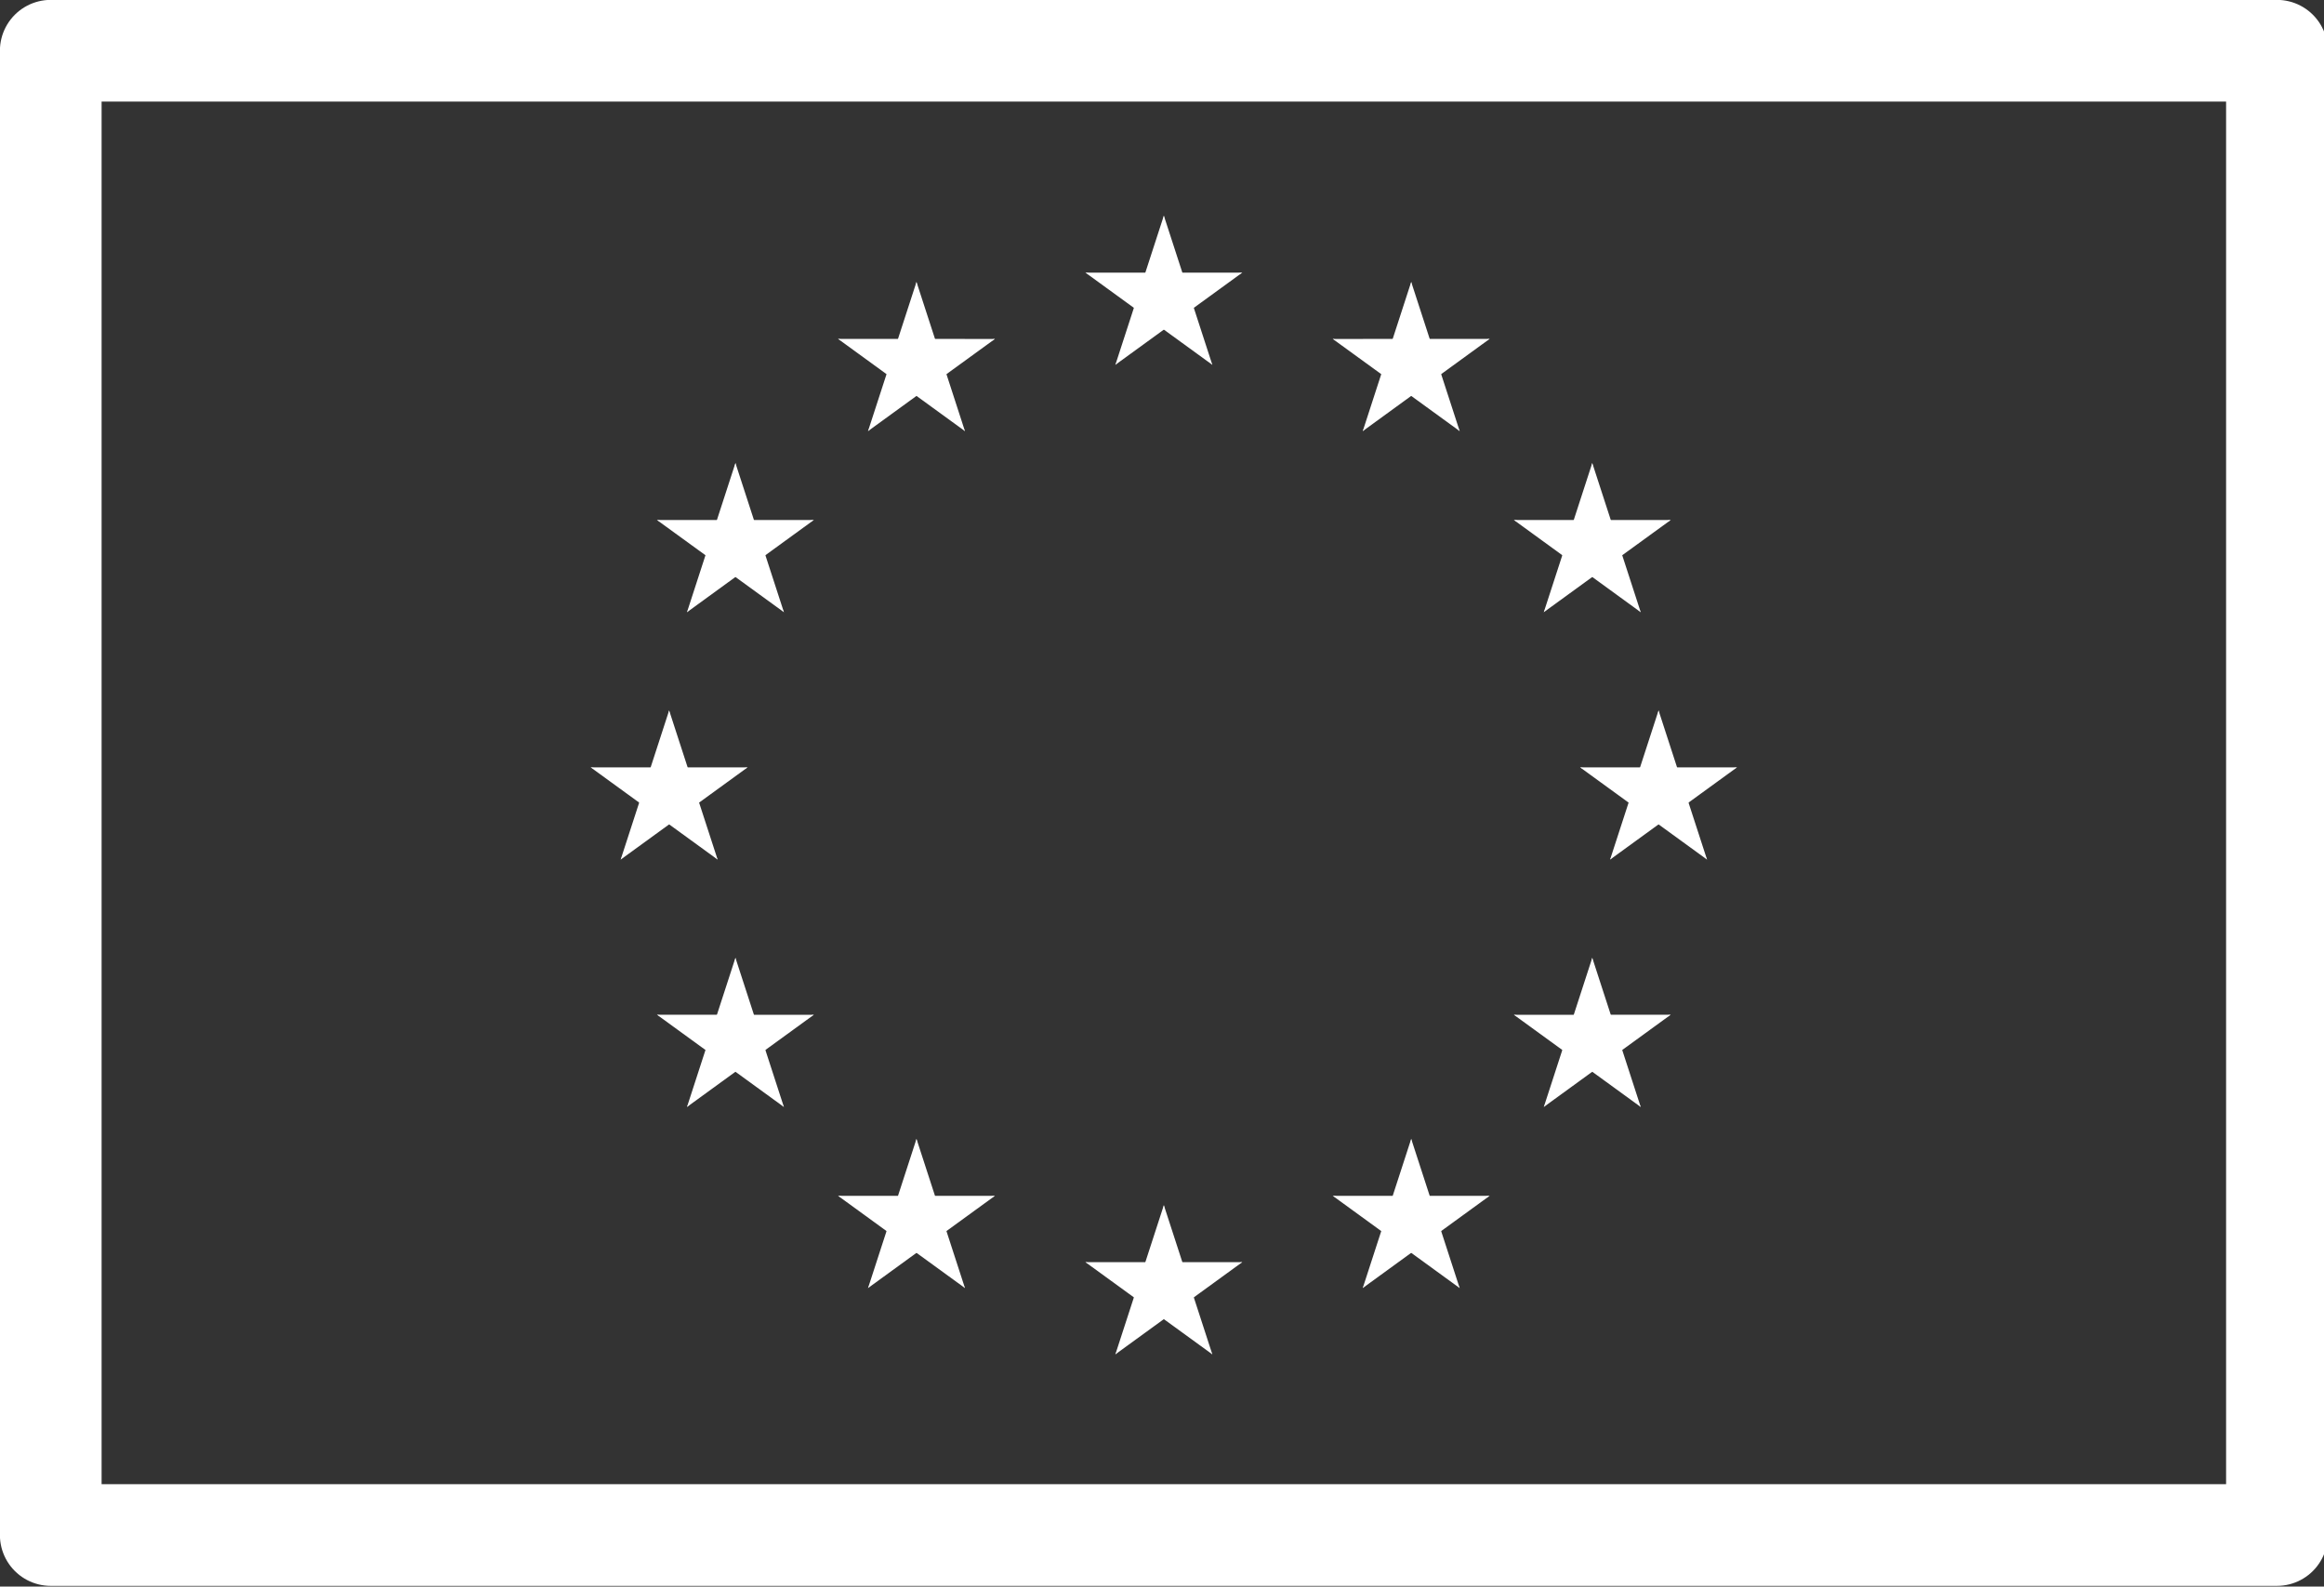 <?xml version="1.0" encoding="UTF-8" standalone="no"?>
<!DOCTYPE svg PUBLIC "-//W3C//DTD SVG 1.1//EN" "http://www.w3.org/Graphics/SVG/1.1/DTD/svg11.dtd">
<svg width="100%" height="100%" viewBox="0 0 230 157" version="1.1" xmlns="http://www.w3.org/2000/svg" xmlns:xlink="http://www.w3.org/1999/xlink" xml:space="preserve" style="fill-rule:evenodd;clip-rule:evenodd;stroke-linejoin:round;stroke-miterlimit:1.414;">
    <rect x="0" y="0" width="230" height="157" fill="#333333" stroke="none"/>
    <g transform="matrix(1,0,0,1,-927.998,-2171.53)">
        <g transform="matrix(0.272,0,0,0.272,933.021,2176.55)">
            <rect x="0" y="0" width="810" height="540" style="fill:white;fill-opacity:0;stroke:white;stroke-width:37px;"/>
            <g transform="matrix(30,0,0,30,405,270)">
                <g id="s" transform="matrix(1,0,0,1,0,-6)">
                    <g id="c">
                        <g id="t" transform="matrix(0.951,0.309,-0.309,0.951,0,-1)">
                            <path d="M0,0L0,1L0.5,1L0,0Z" style="fill:white;fill-rule:nonzero;"/>
                        </g>
                        <g id="t1" transform="matrix(-0.951,0.309,0.309,0.951,0,-1)">
                            <path d="M0,0L0,1L0.5,1L0,0Z" style="fill:white;fill-rule:nonzero;"/>
                        </g>
                    </g>
                    <g id="a">
                        <g id="c1" transform="matrix(0.309,0.951,-0.951,0.309,0,0)">
                            <g id="t2" transform="matrix(0.951,0.309,-0.309,0.951,0,-1)">
                                <path d="M0,0L0,1L0.5,1L0,0Z" style="fill:white;fill-rule:nonzero;"/>
                            </g>
                            <g id="t3" transform="matrix(-0.951,0.309,0.309,0.951,0,-1)">
                                <path d="M0,0L0,1L0.5,1L0,0Z" style="fill:white;fill-rule:nonzero;"/>
                            </g>
                        </g>
                        <g id="c2" transform="matrix(-0.809,0.588,-0.588,-0.809,0,0)">
                            <g id="t4" transform="matrix(0.951,0.309,-0.309,0.951,0,-1)">
                                <path d="M0,0L0,1L0.5,1L0,0Z" style="fill:white;fill-rule:nonzero;"/>
                            </g>
                            <g id="t5" transform="matrix(-0.951,0.309,0.309,0.951,0,-1)">
                                <path d="M0,0L0,1L0.5,1L0,0Z" style="fill:white;fill-rule:nonzero;"/>
                            </g>
                        </g>
                    </g>
                    <g id="a1" transform="matrix(-1,0,0,1,0,0)">
                        <g id="c3" transform="matrix(0.309,0.951,-0.951,0.309,0,0)">
                            <g id="t6" transform="matrix(0.951,0.309,-0.309,0.951,0,-1)">
                                <path d="M0,0L0,1L0.5,1L0,0Z" style="fill:white;fill-rule:nonzero;"/>
                            </g>
                            <g id="t7" transform="matrix(-0.951,0.309,0.309,0.951,0,-1)">
                                <path d="M0,0L0,1L0.5,1L0,0Z" style="fill:white;fill-rule:nonzero;"/>
                            </g>
                        </g>
                        <g id="c4" transform="matrix(-0.809,0.588,-0.588,-0.809,0,0)">
                            <g id="t8" transform="matrix(0.951,0.309,-0.309,0.951,0,-1)">
                                <path d="M0,0L0,1L0.5,1L0,0Z" style="fill:white;fill-rule:nonzero;"/>
                            </g>
                            <g id="t9" transform="matrix(-0.951,0.309,0.309,0.951,0,-1)">
                                <path d="M0,0L0,1L0.5,1L0,0Z" style="fill:white;fill-rule:nonzero;"/>
                            </g>
                        </g>
                    </g>
                </g>
                <g id="s1" transform="matrix(1,0,0,1,0,6)">
                    <g id="c5">
                        <g id="t10" transform="matrix(0.951,0.309,-0.309,0.951,0,-1)">
                            <path d="M0,0L0,1L0.5,1L0,0Z" style="fill:white;fill-rule:nonzero;"/>
                        </g>
                        <g id="t11" transform="matrix(-0.951,0.309,0.309,0.951,0,-1)">
                            <path d="M0,0L0,1L0.5,1L0,0Z" style="fill:white;fill-rule:nonzero;"/>
                        </g>
                    </g>
                    <g id="a2">
                        <g id="c6" transform="matrix(0.309,0.951,-0.951,0.309,0,0)">
                            <g id="t12" transform="matrix(0.951,0.309,-0.309,0.951,0,-1)">
                                <path d="M0,0L0,1L0.5,1L0,0Z" style="fill:white;fill-rule:nonzero;"/>
                            </g>
                            <g id="t13" transform="matrix(-0.951,0.309,0.309,0.951,0,-1)">
                                <path d="M0,0L0,1L0.5,1L0,0Z" style="fill:white;fill-rule:nonzero;"/>
                            </g>
                        </g>
                        <g id="c7" transform="matrix(-0.809,0.588,-0.588,-0.809,0,0)">
                            <g id="t14" transform="matrix(0.951,0.309,-0.309,0.951,0,-1)">
                                <path d="M0,0L0,1L0.5,1L0,0Z" style="fill:white;fill-rule:nonzero;"/>
                            </g>
                            <g id="t15" transform="matrix(-0.951,0.309,0.309,0.951,0,-1)">
                                <path d="M0,0L0,1L0.5,1L0,0Z" style="fill:white;fill-rule:nonzero;"/>
                            </g>
                        </g>
                    </g>
                    <g id="a3" transform="matrix(-1,0,0,1,0,0)">
                        <g id="c8" transform="matrix(0.309,0.951,-0.951,0.309,0,0)">
                            <g id="t16" transform="matrix(0.951,0.309,-0.309,0.951,0,-1)">
                                <path d="M0,0L0,1L0.5,1L0,0Z" style="fill:white;fill-rule:nonzero;"/>
                            </g>
                            <g id="t17" transform="matrix(-0.951,0.309,0.309,0.951,0,-1)">
                                <path d="M0,0L0,1L0.5,1L0,0Z" style="fill:white;fill-rule:nonzero;"/>
                            </g>
                        </g>
                        <g id="c9" transform="matrix(-0.809,0.588,-0.588,-0.809,0,0)">
                            <g id="t18" transform="matrix(0.951,0.309,-0.309,0.951,0,-1)">
                                <path d="M0,0L0,1L0.5,1L0,0Z" style="fill:white;fill-rule:nonzero;"/>
                            </g>
                            <g id="t19" transform="matrix(-0.951,0.309,0.309,0.951,0,-1)">
                                <path d="M0,0L0,1L0.5,1L0,0Z" style="fill:white;fill-rule:nonzero;"/>
                            </g>
                        </g>
                    </g>
                </g>
                <g id="l">
                    <g id="s2" transform="matrix(1,0,0,1,-6,0)">
                        <g id="c10">
                            <g id="t20" transform="matrix(0.951,0.309,-0.309,0.951,0,-1)">
                                <path d="M0,0L0,1L0.5,1L0,0Z" style="fill:white;fill-rule:nonzero;"/>
                            </g>
                            <g id="t21" transform="matrix(-0.951,0.309,0.309,0.951,0,-1)">
                                <path d="M0,0L0,1L0.5,1L0,0Z" style="fill:white;fill-rule:nonzero;"/>
                            </g>
                        </g>
                        <g id="a4">
                            <g id="c11" transform="matrix(0.309,0.951,-0.951,0.309,0,0)">
                                <g id="t22" transform="matrix(0.951,0.309,-0.309,0.951,0,-1)">
                                    <path d="M0,0L0,1L0.5,1L0,0Z" style="fill:white;fill-rule:nonzero;"/>
                                </g>
                                <g id="t23" transform="matrix(-0.951,0.309,0.309,0.951,0,-1)">
                                    <path d="M0,0L0,1L0.5,1L0,0Z" style="fill:white;fill-rule:nonzero;"/>
                                </g>
                            </g>
                            <g id="c12" transform="matrix(-0.809,0.588,-0.588,-0.809,0,0)">
                                <g id="t24" transform="matrix(0.951,0.309,-0.309,0.951,0,-1)">
                                    <path d="M0,0L0,1L0.5,1L0,0Z" style="fill:white;fill-rule:nonzero;"/>
                                </g>
                                <g id="t25" transform="matrix(-0.951,0.309,0.309,0.951,0,-1)">
                                    <path d="M0,0L0,1L0.5,1L0,0Z" style="fill:white;fill-rule:nonzero;"/>
                                </g>
                            </g>
                        </g>
                        <g id="a5" transform="matrix(-1,0,0,1,0,0)">
                            <g id="c13" transform="matrix(0.309,0.951,-0.951,0.309,0,0)">
                                <g id="t26" transform="matrix(0.951,0.309,-0.309,0.951,0,-1)">
                                    <path d="M0,0L0,1L0.5,1L0,0Z" style="fill:white;fill-rule:nonzero;"/>
                                </g>
                                <g id="t27" transform="matrix(-0.951,0.309,0.309,0.951,0,-1)">
                                    <path d="M0,0L0,1L0.5,1L0,0Z" style="fill:white;fill-rule:nonzero;"/>
                                </g>
                            </g>
                            <g id="c14" transform="matrix(-0.809,0.588,-0.588,-0.809,0,0)">
                                <g id="t28" transform="matrix(0.951,0.309,-0.309,0.951,0,-1)">
                                    <path d="M0,0L0,1L0.5,1L0,0Z" style="fill:white;fill-rule:nonzero;"/>
                                </g>
                                <g id="t29" transform="matrix(-0.951,0.309,0.309,0.951,0,-1)">
                                    <path d="M0,0L0,1L0.5,1L0,0Z" style="fill:white;fill-rule:nonzero;"/>
                                </g>
                            </g>
                        </g>
                    </g>
                    <g id="s3" transform="matrix(-0.809,-0.588,0.588,-0.809,-3,-5.196)">
                        <g id="c15">
                            <g id="t30" transform="matrix(0.951,0.309,-0.309,0.951,0,-1)">
                                <path d="M0,0L0,1L0.5,1L0,0Z" style="fill:white;fill-rule:nonzero;"/>
                            </g>
                            <g id="t31" transform="matrix(-0.951,0.309,0.309,0.951,0,-1)">
                                <path d="M0,0L0,1L0.5,1L0,0Z" style="fill:white;fill-rule:nonzero;"/>
                            </g>
                        </g>
                        <g id="a6">
                            <g id="c16" transform="matrix(0.309,0.951,-0.951,0.309,0,0)">
                                <g id="t32" transform="matrix(0.951,0.309,-0.309,0.951,0,-1)">
                                    <path d="M0,0L0,1L0.5,1L0,0Z" style="fill:white;fill-rule:nonzero;"/>
                                </g>
                                <g id="t33" transform="matrix(-0.951,0.309,0.309,0.951,0,-1)">
                                    <path d="M0,0L0,1L0.5,1L0,0Z" style="fill:white;fill-rule:nonzero;"/>
                                </g>
                            </g>
                            <g id="c17" transform="matrix(-0.809,0.588,-0.588,-0.809,0,0)">
                                <g id="t34" transform="matrix(0.951,0.309,-0.309,0.951,0,-1)">
                                    <path d="M0,0L0,1L0.5,1L0,0Z" style="fill:white;fill-rule:nonzero;"/>
                                </g>
                                <g id="t35" transform="matrix(-0.951,0.309,0.309,0.951,0,-1)">
                                    <path d="M0,0L0,1L0.5,1L0,0Z" style="fill:white;fill-rule:nonzero;"/>
                                </g>
                            </g>
                        </g>
                        <g id="a7" transform="matrix(-1,0,0,1,0,0)">
                            <g id="c18" transform="matrix(0.309,0.951,-0.951,0.309,0,0)">
                                <g id="t36" transform="matrix(0.951,0.309,-0.309,0.951,0,-1)">
                                    <path d="M0,0L0,1L0.5,1L0,0Z" style="fill:white;fill-rule:nonzero;"/>
                                </g>
                                <g id="t37" transform="matrix(-0.951,0.309,0.309,0.951,0,-1)">
                                    <path d="M0,0L0,1L0.5,1L0,0Z" style="fill:white;fill-rule:nonzero;"/>
                                </g>
                            </g>
                            <g id="c19" transform="matrix(-0.809,0.588,-0.588,-0.809,0,0)">
                                <g id="t38" transform="matrix(0.951,0.309,-0.309,0.951,0,-1)">
                                    <path d="M0,0L0,1L0.5,1L0,0Z" style="fill:white;fill-rule:nonzero;"/>
                                </g>
                                <g id="t39" transform="matrix(-0.951,0.309,0.309,0.951,0,-1)">
                                    <path d="M0,0L0,1L0.5,1L0,0Z" style="fill:white;fill-rule:nonzero;"/>
                                </g>
                            </g>
                        </g>
                    </g>
                    <g id="s4" transform="matrix(-0.809,0.588,-0.588,-0.809,-5.196,-3)">
                        <g id="c20">
                            <g id="t40" transform="matrix(0.951,0.309,-0.309,0.951,0,-1)">
                                <path d="M0,0L0,1L0.5,1L0,0Z" style="fill:white;fill-rule:nonzero;"/>
                            </g>
                            <g id="t41" transform="matrix(-0.951,0.309,0.309,0.951,0,-1)">
                                <path d="M0,0L0,1L0.5,1L0,0Z" style="fill:white;fill-rule:nonzero;"/>
                            </g>
                        </g>
                        <g id="a8">
                            <g id="c21" transform="matrix(0.309,0.951,-0.951,0.309,0,0)">
                                <g id="t42" transform="matrix(0.951,0.309,-0.309,0.951,0,-1)">
                                    <path d="M0,0L0,1L0.5,1L0,0Z" style="fill:white;fill-rule:nonzero;"/>
                                </g>
                                <g id="t43" transform="matrix(-0.951,0.309,0.309,0.951,0,-1)">
                                    <path d="M0,0L0,1L0.5,1L0,0Z" style="fill:white;fill-rule:nonzero;"/>
                                </g>
                            </g>
                            <g id="c22" transform="matrix(-0.809,0.588,-0.588,-0.809,0,0)">
                                <g id="t44" transform="matrix(0.951,0.309,-0.309,0.951,0,-1)">
                                    <path d="M0,0L0,1L0.5,1L0,0Z" style="fill:white;fill-rule:nonzero;"/>
                                </g>
                                <g id="t45" transform="matrix(-0.951,0.309,0.309,0.951,0,-1)">
                                    <path d="M0,0L0,1L0.5,1L0,0Z" style="fill:white;fill-rule:nonzero;"/>
                                </g>
                            </g>
                        </g>
                        <g id="a9" transform="matrix(-1,0,0,1,0,0)">
                            <g id="c23" transform="matrix(0.309,0.951,-0.951,0.309,0,0)">
                                <g id="t46" transform="matrix(0.951,0.309,-0.309,0.951,0,-1)">
                                    <path d="M0,0L0,1L0.5,1L0,0Z" style="fill:white;fill-rule:nonzero;"/>
                                </g>
                                <g id="t47" transform="matrix(-0.951,0.309,0.309,0.951,0,-1)">
                                    <path d="M0,0L0,1L0.5,1L0,0Z" style="fill:white;fill-rule:nonzero;"/>
                                </g>
                            </g>
                            <g id="c24" transform="matrix(-0.809,0.588,-0.588,-0.809,0,0)">
                                <g id="t48" transform="matrix(0.951,0.309,-0.309,0.951,0,-1)">
                                    <path d="M0,0L0,1L0.5,1L0,0Z" style="fill:white;fill-rule:nonzero;"/>
                                </g>
                                <g id="t49" transform="matrix(-0.951,0.309,0.309,0.951,0,-1)">
                                    <path d="M0,0L0,1L0.5,1L0,0Z" style="fill:white;fill-rule:nonzero;"/>
                                </g>
                            </g>
                        </g>
                    </g>
                    <g id="s5" transform="matrix(0.309,0.951,-0.951,0.309,-5.196,3)">
                        <g id="c25">
                            <g id="t50" transform="matrix(0.951,0.309,-0.309,0.951,0,-1)">
                                <path d="M0,0L0,1L0.5,1L0,0Z" style="fill:white;fill-rule:nonzero;"/>
                            </g>
                            <g id="t51" transform="matrix(-0.951,0.309,0.309,0.951,0,-1)">
                                <path d="M0,0L0,1L0.5,1L0,0Z" style="fill:white;fill-rule:nonzero;"/>
                            </g>
                        </g>
                        <g id="a10">
                            <g id="c26" transform="matrix(0.309,0.951,-0.951,0.309,0,0)">
                                <g id="t52" transform="matrix(0.951,0.309,-0.309,0.951,0,-1)">
                                    <path d="M0,0L0,1L0.5,1L0,0Z" style="fill:white;fill-rule:nonzero;"/>
                                </g>
                                <g id="t53" transform="matrix(-0.951,0.309,0.309,0.951,0,-1)">
                                    <path d="M0,0L0,1L0.5,1L0,0Z" style="fill:white;fill-rule:nonzero;"/>
                                </g>
                            </g>
                            <g id="c27" transform="matrix(-0.809,0.588,-0.588,-0.809,0,0)">
                                <g id="t54" transform="matrix(0.951,0.309,-0.309,0.951,0,-1)">
                                    <path d="M0,0L0,1L0.5,1L0,0Z" style="fill:white;fill-rule:nonzero;"/>
                                </g>
                                <g id="t55" transform="matrix(-0.951,0.309,0.309,0.951,0,-1)">
                                    <path d="M0,0L0,1L0.5,1L0,0Z" style="fill:white;fill-rule:nonzero;"/>
                                </g>
                            </g>
                        </g>
                        <g id="a11" transform="matrix(-1,0,0,1,0,0)">
                            <g id="c28" transform="matrix(0.309,0.951,-0.951,0.309,0,0)">
                                <g id="t56" transform="matrix(0.951,0.309,-0.309,0.951,0,-1)">
                                    <path d="M0,0L0,1L0.5,1L0,0Z" style="fill:white;fill-rule:nonzero;"/>
                                </g>
                                <g id="t57" transform="matrix(-0.951,0.309,0.309,0.951,0,-1)">
                                    <path d="M0,0L0,1L0.5,1L0,0Z" style="fill:white;fill-rule:nonzero;"/>
                                </g>
                            </g>
                            <g id="c29" transform="matrix(-0.809,0.588,-0.588,-0.809,0,0)">
                                <g id="t58" transform="matrix(0.951,0.309,-0.309,0.951,0,-1)">
                                    <path d="M0,0L0,1L0.5,1L0,0Z" style="fill:white;fill-rule:nonzero;"/>
                                </g>
                                <g id="t59" transform="matrix(-0.951,0.309,0.309,0.951,0,-1)">
                                    <path d="M0,0L0,1L0.5,1L0,0Z" style="fill:white;fill-rule:nonzero;"/>
                                </g>
                            </g>
                        </g>
                    </g>
                    <g id="s6" transform="matrix(0.309,0.951,-0.951,0.309,-3,5.196)">
                        <g id="c30">
                            <g id="t60" transform="matrix(0.951,0.309,-0.309,0.951,0,-1)">
                                <path d="M0,0L0,1L0.5,1L0,0Z" style="fill:white;fill-rule:nonzero;"/>
                            </g>
                            <g id="t61" transform="matrix(-0.951,0.309,0.309,0.951,0,-1)">
                                <path d="M0,0L0,1L0.5,1L0,0Z" style="fill:white;fill-rule:nonzero;"/>
                            </g>
                        </g>
                        <g id="a12">
                            <g id="c31" transform="matrix(0.309,0.951,-0.951,0.309,0,0)">
                                <g id="t62" transform="matrix(0.951,0.309,-0.309,0.951,0,-1)">
                                    <path d="M0,0L0,1L0.5,1L0,0Z" style="fill:white;fill-rule:nonzero;"/>
                                </g>
                                <g id="t63" transform="matrix(-0.951,0.309,0.309,0.951,0,-1)">
                                    <path d="M0,0L0,1L0.5,1L0,0Z" style="fill:white;fill-rule:nonzero;"/>
                                </g>
                            </g>
                            <g id="c32" transform="matrix(-0.809,0.588,-0.588,-0.809,0,0)">
                                <g id="t64" transform="matrix(0.951,0.309,-0.309,0.951,0,-1)">
                                    <path d="M0,0L0,1L0.5,1L0,0Z" style="fill:white;fill-rule:nonzero;"/>
                                </g>
                                <g id="t65" transform="matrix(-0.951,0.309,0.309,0.951,0,-1)">
                                    <path d="M0,0L0,1L0.5,1L0,0Z" style="fill:white;fill-rule:nonzero;"/>
                                </g>
                            </g>
                        </g>
                        <g id="a13" transform="matrix(-1,0,0,1,0,0)">
                            <g id="c33" transform="matrix(0.309,0.951,-0.951,0.309,0,0)">
                                <g id="t66" transform="matrix(0.951,0.309,-0.309,0.951,0,-1)">
                                    <path d="M0,0L0,1L0.5,1L0,0Z" style="fill:white;fill-rule:nonzero;"/>
                                </g>
                                <g id="t67" transform="matrix(-0.951,0.309,0.309,0.951,0,-1)">
                                    <path d="M0,0L0,1L0.5,1L0,0Z" style="fill:white;fill-rule:nonzero;"/>
                                </g>
                            </g>
                            <g id="c34" transform="matrix(-0.809,0.588,-0.588,-0.809,0,0)">
                                <g id="t68" transform="matrix(0.951,0.309,-0.309,0.951,0,-1)">
                                    <path d="M0,0L0,1L0.5,1L0,0Z" style="fill:white;fill-rule:nonzero;"/>
                                </g>
                                <g id="t69" transform="matrix(-0.951,0.309,0.309,0.951,0,-1)">
                                    <path d="M0,0L0,1L0.5,1L0,0Z" style="fill:white;fill-rule:nonzero;"/>
                                </g>
                            </g>
                        </g>
                    </g>
                </g>
                <g id="l1" transform="matrix(-1,0,0,1,0,0)">
                    <g id="s7" transform="matrix(1,0,0,1,-6,0)">
                        <g id="c35">
                            <g id="t70" transform="matrix(0.951,0.309,-0.309,0.951,0,-1)">
                                <path d="M0,0L0,1L0.5,1L0,0Z" style="fill:white;fill-rule:nonzero;"/>
                            </g>
                            <g id="t71" transform="matrix(-0.951,0.309,0.309,0.951,0,-1)">
                                <path d="M0,0L0,1L0.5,1L0,0Z" style="fill:white;fill-rule:nonzero;"/>
                            </g>
                        </g>
                        <g id="a14">
                            <g id="c36" transform="matrix(0.309,0.951,-0.951,0.309,0,0)">
                                <g id="t72" transform="matrix(0.951,0.309,-0.309,0.951,0,-1)">
                                    <path d="M0,0L0,1L0.5,1L0,0Z" style="fill:white;fill-rule:nonzero;"/>
                                </g>
                                <g id="t73" transform="matrix(-0.951,0.309,0.309,0.951,0,-1)">
                                    <path d="M0,0L0,1L0.5,1L0,0Z" style="fill:white;fill-rule:nonzero;"/>
                                </g>
                            </g>
                            <g id="c37" transform="matrix(-0.809,0.588,-0.588,-0.809,0,0)">
                                <g id="t74" transform="matrix(0.951,0.309,-0.309,0.951,0,-1)">
                                    <path d="M0,0L0,1L0.5,1L0,0Z" style="fill:white;fill-rule:nonzero;"/>
                                </g>
                                <g id="t75" transform="matrix(-0.951,0.309,0.309,0.951,0,-1)">
                                    <path d="M0,0L0,1L0.5,1L0,0Z" style="fill:white;fill-rule:nonzero;"/>
                                </g>
                            </g>
                        </g>
                        <g id="a15" transform="matrix(-1,0,0,1,0,0)">
                            <g id="c38" transform="matrix(0.309,0.951,-0.951,0.309,0,0)">
                                <g id="t76" transform="matrix(0.951,0.309,-0.309,0.951,0,-1)">
                                    <path d="M0,0L0,1L0.5,1L0,0Z" style="fill:white;fill-rule:nonzero;"/>
                                </g>
                                <g id="t77" transform="matrix(-0.951,0.309,0.309,0.951,0,-1)">
                                    <path d="M0,0L0,1L0.5,1L0,0Z" style="fill:white;fill-rule:nonzero;"/>
                                </g>
                            </g>
                            <g id="c39" transform="matrix(-0.809,0.588,-0.588,-0.809,0,0)">
                                <g id="t78" transform="matrix(0.951,0.309,-0.309,0.951,0,-1)">
                                    <path d="M0,0L0,1L0.5,1L0,0Z" style="fill:white;fill-rule:nonzero;"/>
                                </g>
                                <g id="t79" transform="matrix(-0.951,0.309,0.309,0.951,0,-1)">
                                    <path d="M0,0L0,1L0.5,1L0,0Z" style="fill:white;fill-rule:nonzero;"/>
                                </g>
                            </g>
                        </g>
                    </g>
                    <g id="s8" transform="matrix(-0.809,-0.588,0.588,-0.809,-3,-5.196)">
                        <g id="c40">
                            <g id="t80" transform="matrix(0.951,0.309,-0.309,0.951,0,-1)">
                                <path d="M0,0L0,1L0.5,1L0,0Z" style="fill:white;fill-rule:nonzero;"/>
                            </g>
                            <g id="t81" transform="matrix(-0.951,0.309,0.309,0.951,0,-1)">
                                <path d="M0,0L0,1L0.5,1L0,0Z" style="fill:white;fill-rule:nonzero;"/>
                            </g>
                        </g>
                        <g id="a16">
                            <g id="c41" transform="matrix(0.309,0.951,-0.951,0.309,0,0)">
                                <g id="t82" transform="matrix(0.951,0.309,-0.309,0.951,0,-1)">
                                    <path d="M0,0L0,1L0.5,1L0,0Z" style="fill:white;fill-rule:nonzero;"/>
                                </g>
                                <g id="t83" transform="matrix(-0.951,0.309,0.309,0.951,0,-1)">
                                    <path d="M0,0L0,1L0.5,1L0,0Z" style="fill:white;fill-rule:nonzero;"/>
                                </g>
                            </g>
                            <g id="c42" transform="matrix(-0.809,0.588,-0.588,-0.809,0,0)">
                                <g id="t84" transform="matrix(0.951,0.309,-0.309,0.951,0,-1)">
                                    <path d="M0,0L0,1L0.5,1L0,0Z" style="fill:white;fill-rule:nonzero;"/>
                                </g>
                                <g id="t85" transform="matrix(-0.951,0.309,0.309,0.951,0,-1)">
                                    <path d="M0,0L0,1L0.5,1L0,0Z" style="fill:white;fill-rule:nonzero;"/>
                                </g>
                            </g>
                        </g>
                        <g id="a17" transform="matrix(-1,0,0,1,0,0)">
                            <g id="c43" transform="matrix(0.309,0.951,-0.951,0.309,0,0)">
                                <g id="t86" transform="matrix(0.951,0.309,-0.309,0.951,0,-1)">
                                    <path d="M0,0L0,1L0.5,1L0,0Z" style="fill:white;fill-rule:nonzero;"/>
                                </g>
                                <g id="t87" transform="matrix(-0.951,0.309,0.309,0.951,0,-1)">
                                    <path d="M0,0L0,1L0.5,1L0,0Z" style="fill:white;fill-rule:nonzero;"/>
                                </g>
                            </g>
                            <g id="c44" transform="matrix(-0.809,0.588,-0.588,-0.809,0,0)">
                                <g id="t88" transform="matrix(0.951,0.309,-0.309,0.951,0,-1)">
                                    <path d="M0,0L0,1L0.5,1L0,0Z" style="fill:white;fill-rule:nonzero;"/>
                                </g>
                                <g id="t89" transform="matrix(-0.951,0.309,0.309,0.951,0,-1)">
                                    <path d="M0,0L0,1L0.5,1L0,0Z" style="fill:white;fill-rule:nonzero;"/>
                                </g>
                            </g>
                        </g>
                    </g>
                    <g id="s9" transform="matrix(-0.809,0.588,-0.588,-0.809,-5.196,-3)">
                        <g id="c45">
                            <g id="t90" transform="matrix(0.951,0.309,-0.309,0.951,0,-1)">
                                <path d="M0,0L0,1L0.5,1L0,0Z" style="fill:white;fill-rule:nonzero;"/>
                            </g>
                            <g id="t91" transform="matrix(-0.951,0.309,0.309,0.951,0,-1)">
                                <path d="M0,0L0,1L0.5,1L0,0Z" style="fill:white;fill-rule:nonzero;"/>
                            </g>
                        </g>
                        <g id="a18">
                            <g id="c46" transform="matrix(0.309,0.951,-0.951,0.309,0,0)">
                                <g id="t92" transform="matrix(0.951,0.309,-0.309,0.951,0,-1)">
                                    <path d="M0,0L0,1L0.5,1L0,0Z" style="fill:white;fill-rule:nonzero;"/>
                                </g>
                                <g id="t93" transform="matrix(-0.951,0.309,0.309,0.951,0,-1)">
                                    <path d="M0,0L0,1L0.5,1L0,0Z" style="fill:white;fill-rule:nonzero;"/>
                                </g>
                            </g>
                            <g id="c47" transform="matrix(-0.809,0.588,-0.588,-0.809,0,0)">
                                <g id="t94" transform="matrix(0.951,0.309,-0.309,0.951,0,-1)">
                                    <path d="M0,0L0,1L0.5,1L0,0Z" style="fill:white;fill-rule:nonzero;"/>
                                </g>
                                <g id="t95" transform="matrix(-0.951,0.309,0.309,0.951,0,-1)">
                                    <path d="M0,0L0,1L0.5,1L0,0Z" style="fill:white;fill-rule:nonzero;"/>
                                </g>
                            </g>
                        </g>
                        <g id="a19" transform="matrix(-1,0,0,1,0,0)">
                            <g id="c48" transform="matrix(0.309,0.951,-0.951,0.309,0,0)">
                                <g id="t96" transform="matrix(0.951,0.309,-0.309,0.951,0,-1)">
                                    <path d="M0,0L0,1L0.5,1L0,0Z" style="fill:white;fill-rule:nonzero;"/>
                                </g>
                                <g id="t97" transform="matrix(-0.951,0.309,0.309,0.951,0,-1)">
                                    <path d="M0,0L0,1L0.5,1L0,0Z" style="fill:white;fill-rule:nonzero;"/>
                                </g>
                            </g>
                            <g id="c49" transform="matrix(-0.809,0.588,-0.588,-0.809,0,0)">
                                <g id="t98" transform="matrix(0.951,0.309,-0.309,0.951,0,-1)">
                                    <path d="M0,0L0,1L0.5,1L0,0Z" style="fill:white;fill-rule:nonzero;"/>
                                </g>
                                <g id="t99" transform="matrix(-0.951,0.309,0.309,0.951,0,-1)">
                                    <path d="M0,0L0,1L0.5,1L0,0Z" style="fill:white;fill-rule:nonzero;"/>
                                </g>
                            </g>
                        </g>
                    </g>
                    <g id="s10" transform="matrix(0.309,0.951,-0.951,0.309,-5.196,3)">
                        <g id="c50">
                            <g id="t100" transform="matrix(0.951,0.309,-0.309,0.951,0,-1)">
                                <path d="M0,0L0,1L0.5,1L0,0Z" style="fill:white;fill-rule:nonzero;"/>
                            </g>
                            <g id="t101" transform="matrix(-0.951,0.309,0.309,0.951,0,-1)">
                                <path d="M0,0L0,1L0.5,1L0,0Z" style="fill:white;fill-rule:nonzero;"/>
                            </g>
                        </g>
                        <g id="a20">
                            <g id="c51" transform="matrix(0.309,0.951,-0.951,0.309,0,0)">
                                <g id="t102" transform="matrix(0.951,0.309,-0.309,0.951,0,-1)">
                                    <path d="M0,0L0,1L0.5,1L0,0Z" style="fill:white;fill-rule:nonzero;"/>
                                </g>
                                <g id="t103" transform="matrix(-0.951,0.309,0.309,0.951,0,-1)">
                                    <path d="M0,0L0,1L0.5,1L0,0Z" style="fill:white;fill-rule:nonzero;"/>
                                </g>
                            </g>
                            <g id="c52" transform="matrix(-0.809,0.588,-0.588,-0.809,0,0)">
                                <g id="t104" transform="matrix(0.951,0.309,-0.309,0.951,0,-1)">
                                    <path d="M0,0L0,1L0.5,1L0,0Z" style="fill:white;fill-rule:nonzero;"/>
                                </g>
                                <g id="t105" transform="matrix(-0.951,0.309,0.309,0.951,0,-1)">
                                    <path d="M0,0L0,1L0.5,1L0,0Z" style="fill:white;fill-rule:nonzero;"/>
                                </g>
                            </g>
                        </g>
                        <g id="a21" transform="matrix(-1,0,0,1,0,0)">
                            <g id="c53" transform="matrix(0.309,0.951,-0.951,0.309,0,0)">
                                <g id="t106" transform="matrix(0.951,0.309,-0.309,0.951,0,-1)">
                                    <path d="M0,0L0,1L0.5,1L0,0Z" style="fill:white;fill-rule:nonzero;"/>
                                </g>
                                <g id="t107" transform="matrix(-0.951,0.309,0.309,0.951,0,-1)">
                                    <path d="M0,0L0,1L0.5,1L0,0Z" style="fill:white;fill-rule:nonzero;"/>
                                </g>
                            </g>
                            <g id="c54" transform="matrix(-0.809,0.588,-0.588,-0.809,0,0)">
                                <g id="t108" transform="matrix(0.951,0.309,-0.309,0.951,0,-1)">
                                    <path d="M0,0L0,1L0.5,1L0,0Z" style="fill:white;fill-rule:nonzero;"/>
                                </g>
                                <g id="t109" transform="matrix(-0.951,0.309,0.309,0.951,0,-1)">
                                    <path d="M0,0L0,1L0.5,1L0,0Z" style="fill:white;fill-rule:nonzero;"/>
                                </g>
                            </g>
                        </g>
                    </g>
                    <g id="s11" transform="matrix(0.309,0.951,-0.951,0.309,-3,5.196)">
                        <g id="c55">
                            <g id="t110" transform="matrix(0.951,0.309,-0.309,0.951,0,-1)">
                                <path d="M0,0L0,1L0.5,1L0,0Z" style="fill:white;fill-rule:nonzero;"/>
                            </g>
                            <g id="t111" transform="matrix(-0.951,0.309,0.309,0.951,0,-1)">
                                <path d="M0,0L0,1L0.5,1L0,0Z" style="fill:white;fill-rule:nonzero;"/>
                            </g>
                        </g>
                        <g id="a22">
                            <g id="c56" transform="matrix(0.309,0.951,-0.951,0.309,0,0)">
                                <g id="t112" transform="matrix(0.951,0.309,-0.309,0.951,0,-1)">
                                    <path d="M0,0L0,1L0.5,1L0,0Z" style="fill:white;fill-rule:nonzero;"/>
                                </g>
                                <g id="t113" transform="matrix(-0.951,0.309,0.309,0.951,0,-1)">
                                    <path d="M0,0L0,1L0.5,1L0,0Z" style="fill:white;fill-rule:nonzero;"/>
                                </g>
                            </g>
                            <g id="c57" transform="matrix(-0.809,0.588,-0.588,-0.809,0,0)">
                                <g id="t114" transform="matrix(0.951,0.309,-0.309,0.951,0,-1)">
                                    <path d="M0,0L0,1L0.5,1L0,0Z" style="fill:white;fill-rule:nonzero;"/>
                                </g>
                                <g id="t115" transform="matrix(-0.951,0.309,0.309,0.951,0,-1)">
                                    <path d="M0,0L0,1L0.5,1L0,0Z" style="fill:white;fill-rule:nonzero;"/>
                                </g>
                            </g>
                        </g>
                        <g id="a23" transform="matrix(-1,0,0,1,0,0)">
                            <g id="c58" transform="matrix(0.309,0.951,-0.951,0.309,0,0)">
                                <g id="t116" transform="matrix(0.951,0.309,-0.309,0.951,0,-1)">
                                    <path d="M0,0L0,1L0.5,1L0,0Z" style="fill:white;fill-rule:nonzero;"/>
                                </g>
                                <g id="t117" transform="matrix(-0.951,0.309,0.309,0.951,0,-1)">
                                    <path d="M0,0L0,1L0.5,1L0,0Z" style="fill:white;fill-rule:nonzero;"/>
                                </g>
                            </g>
                            <g id="c59" transform="matrix(-0.809,0.588,-0.588,-0.809,0,0)">
                                <g id="t118" transform="matrix(0.951,0.309,-0.309,0.951,0,-1)">
                                    <path d="M0,0L0,1L0.5,1L0,0Z" style="fill:white;fill-rule:nonzero;"/>
                                </g>
                                <g id="t119" transform="matrix(-0.951,0.309,0.309,0.951,0,-1)">
                                    <path d="M0,0L0,1L0.5,1L0,0Z" style="fill:white;fill-rule:nonzero;"/>
                                </g>
                            </g>
                        </g>
                    </g>
                </g>
            </g>
        </g>
    </g>
</svg>
